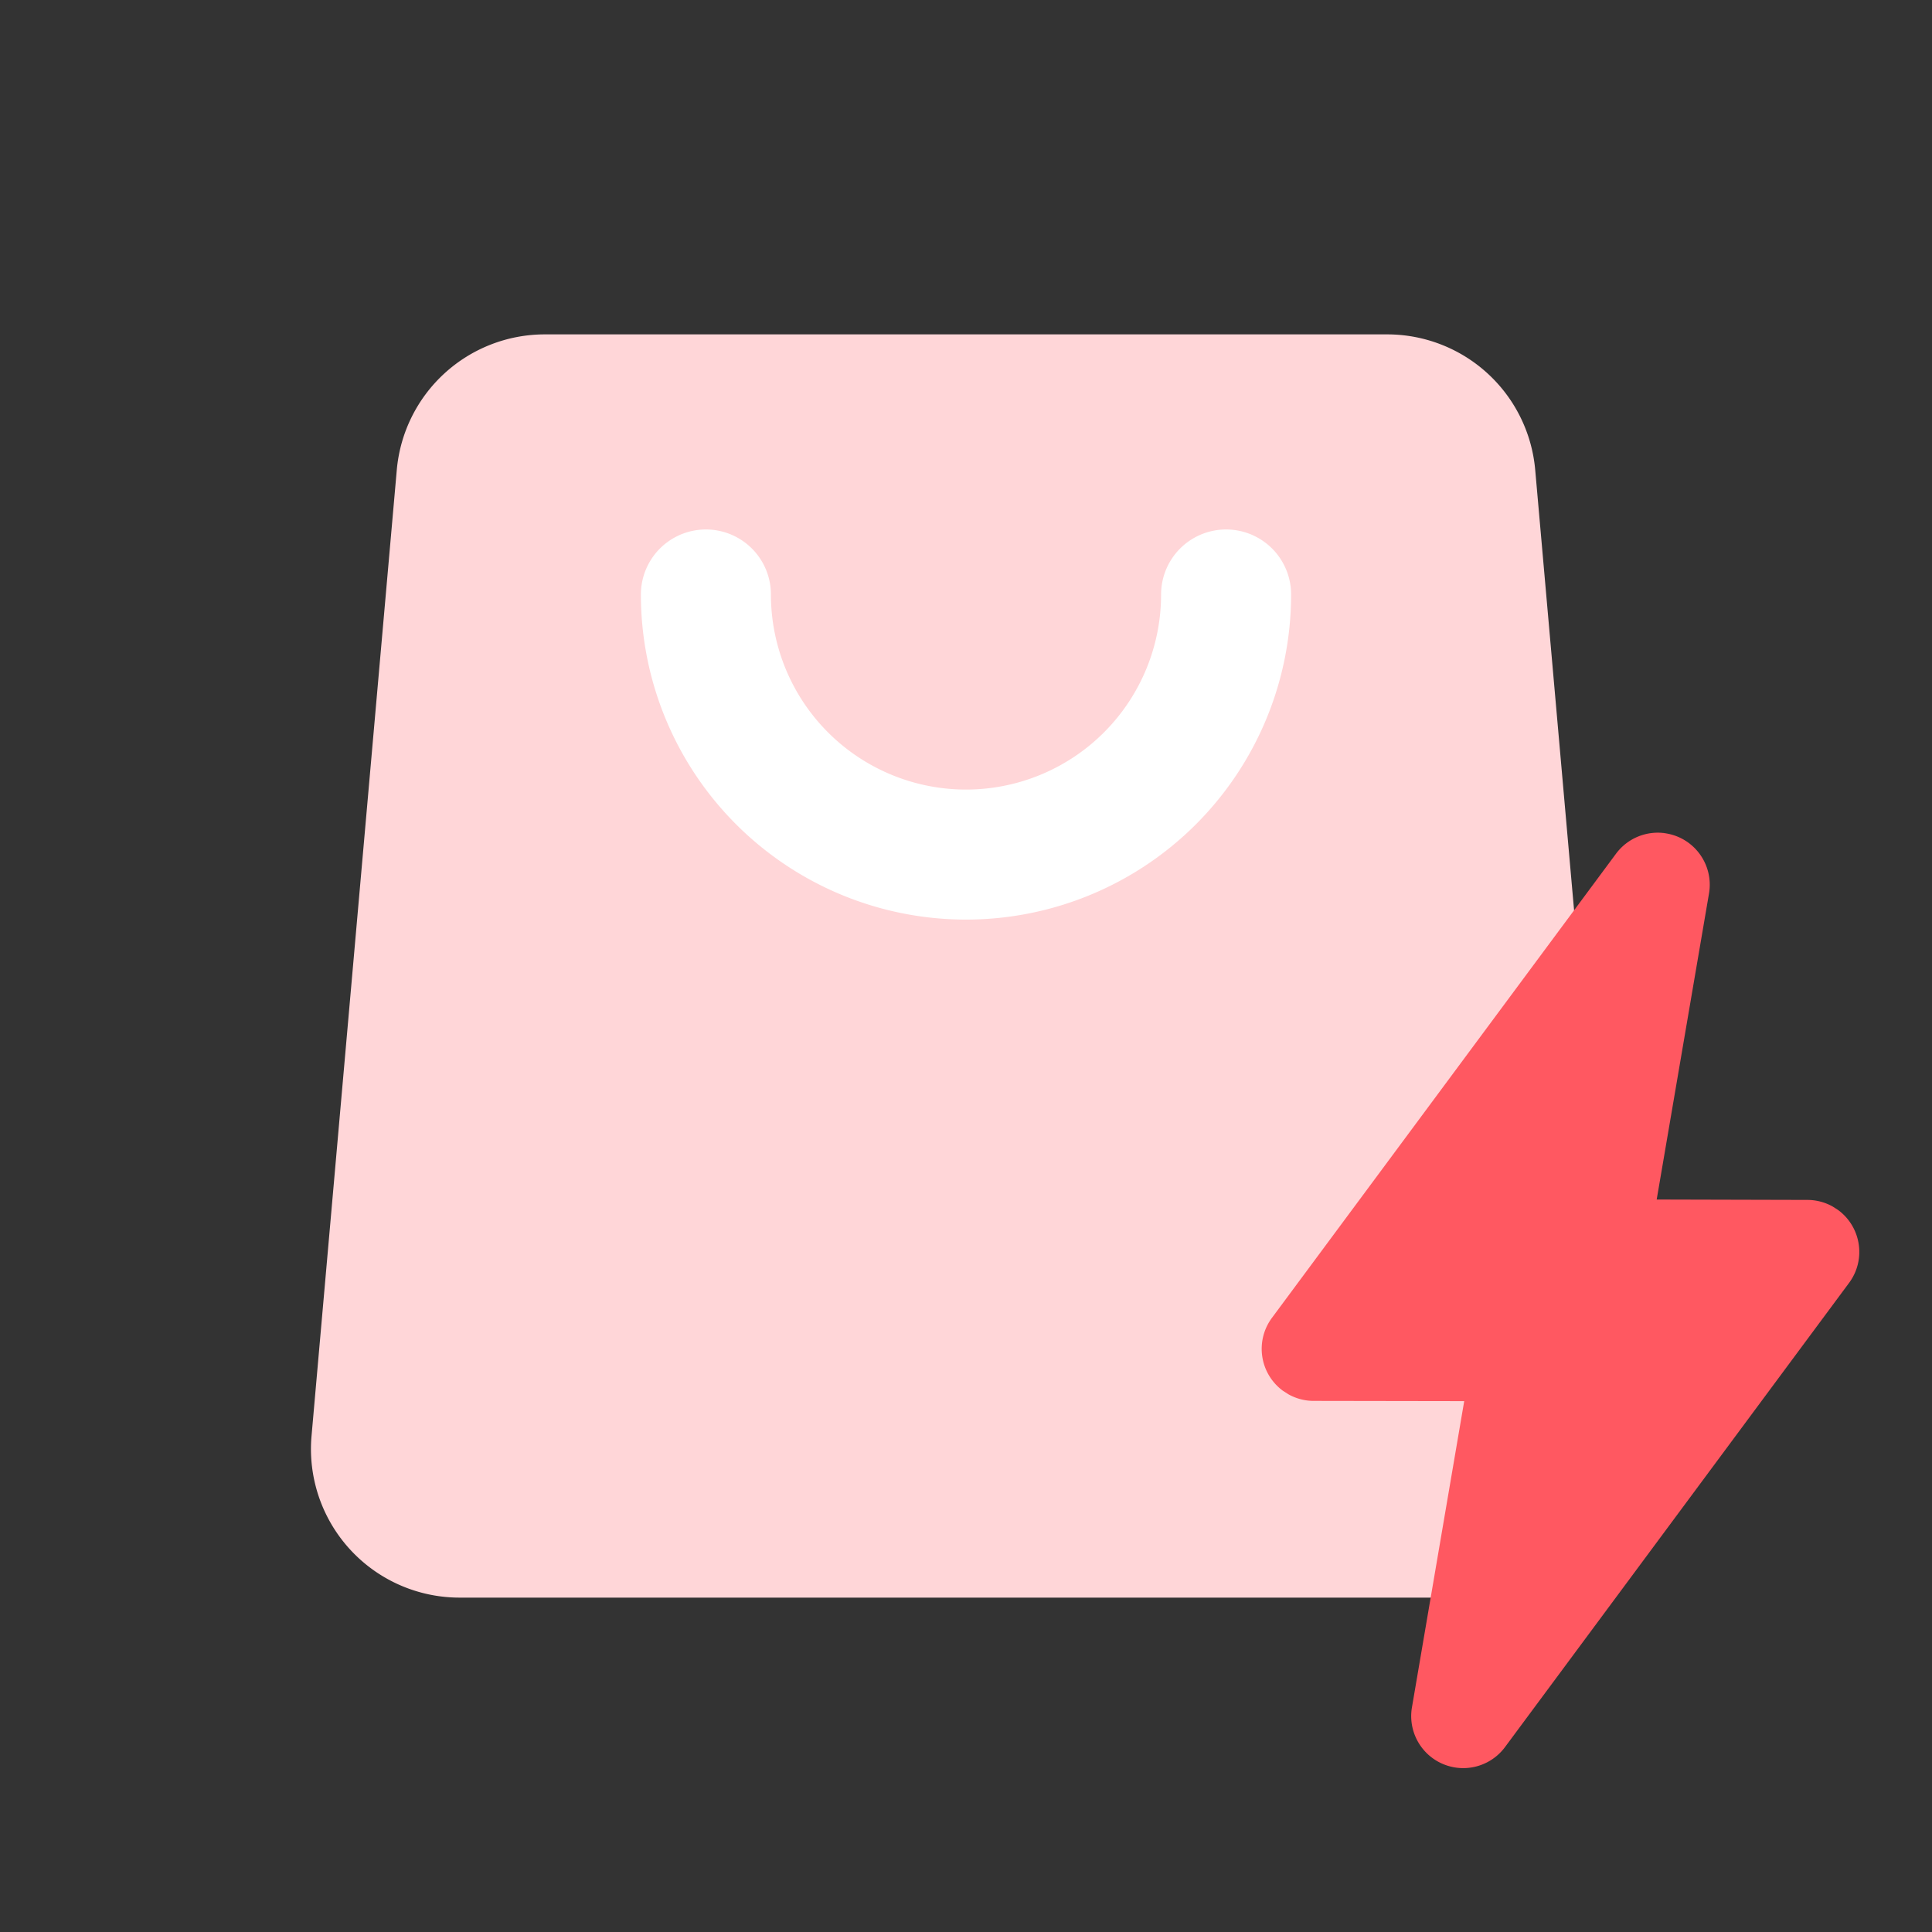 <svg width="40" height="40" viewBox="0 0 40 40" xmlns="http://www.w3.org/2000/svg">
    <rect x="0" y="0" width="40" height="40" fill="#333333" stroke="none"/>
    <g fill="none" fill-rule="evenodd">
        <path d="M0 0h40v40H0z"/>
        <path d="M11.279 6.923H28.72a3.077 3.077 0 0 1 3.065 2.807l1.765 20a3.077 3.077 0 0 1-3.065 3.347H9.514A3.077 3.077 0 0 1 6.45 29.73l1.765-20a3.077 3.077 0 0 1 3.065-2.807z" fill="#FFD6D8"/>
        <path d="M14.615 12.308a5.385 5.385 0 1 0 10.77 0" stroke="#FFF" stroke-width="2.692" stroke-linecap="round"/>
        <path d="m34.37 17.241.133.015c.586.1.98.656.88 1.243L34.3 24.835l3.12.008c.184 0 .365.048.524.137l.115.074c.478.355.578 1.029.224 1.507l-7.123 9.61a1.077 1.077 0 0 1-1.927-.823l1.082-6.339-3.118-.005c-.184 0-.364-.048-.524-.138l-.115-.074a1.077 1.077 0 0 1-.224-1.507l7.124-9.61a1.077 1.077 0 0 1 1.046-.42z" fill="#FF5861"/>
    </g>
</svg>
